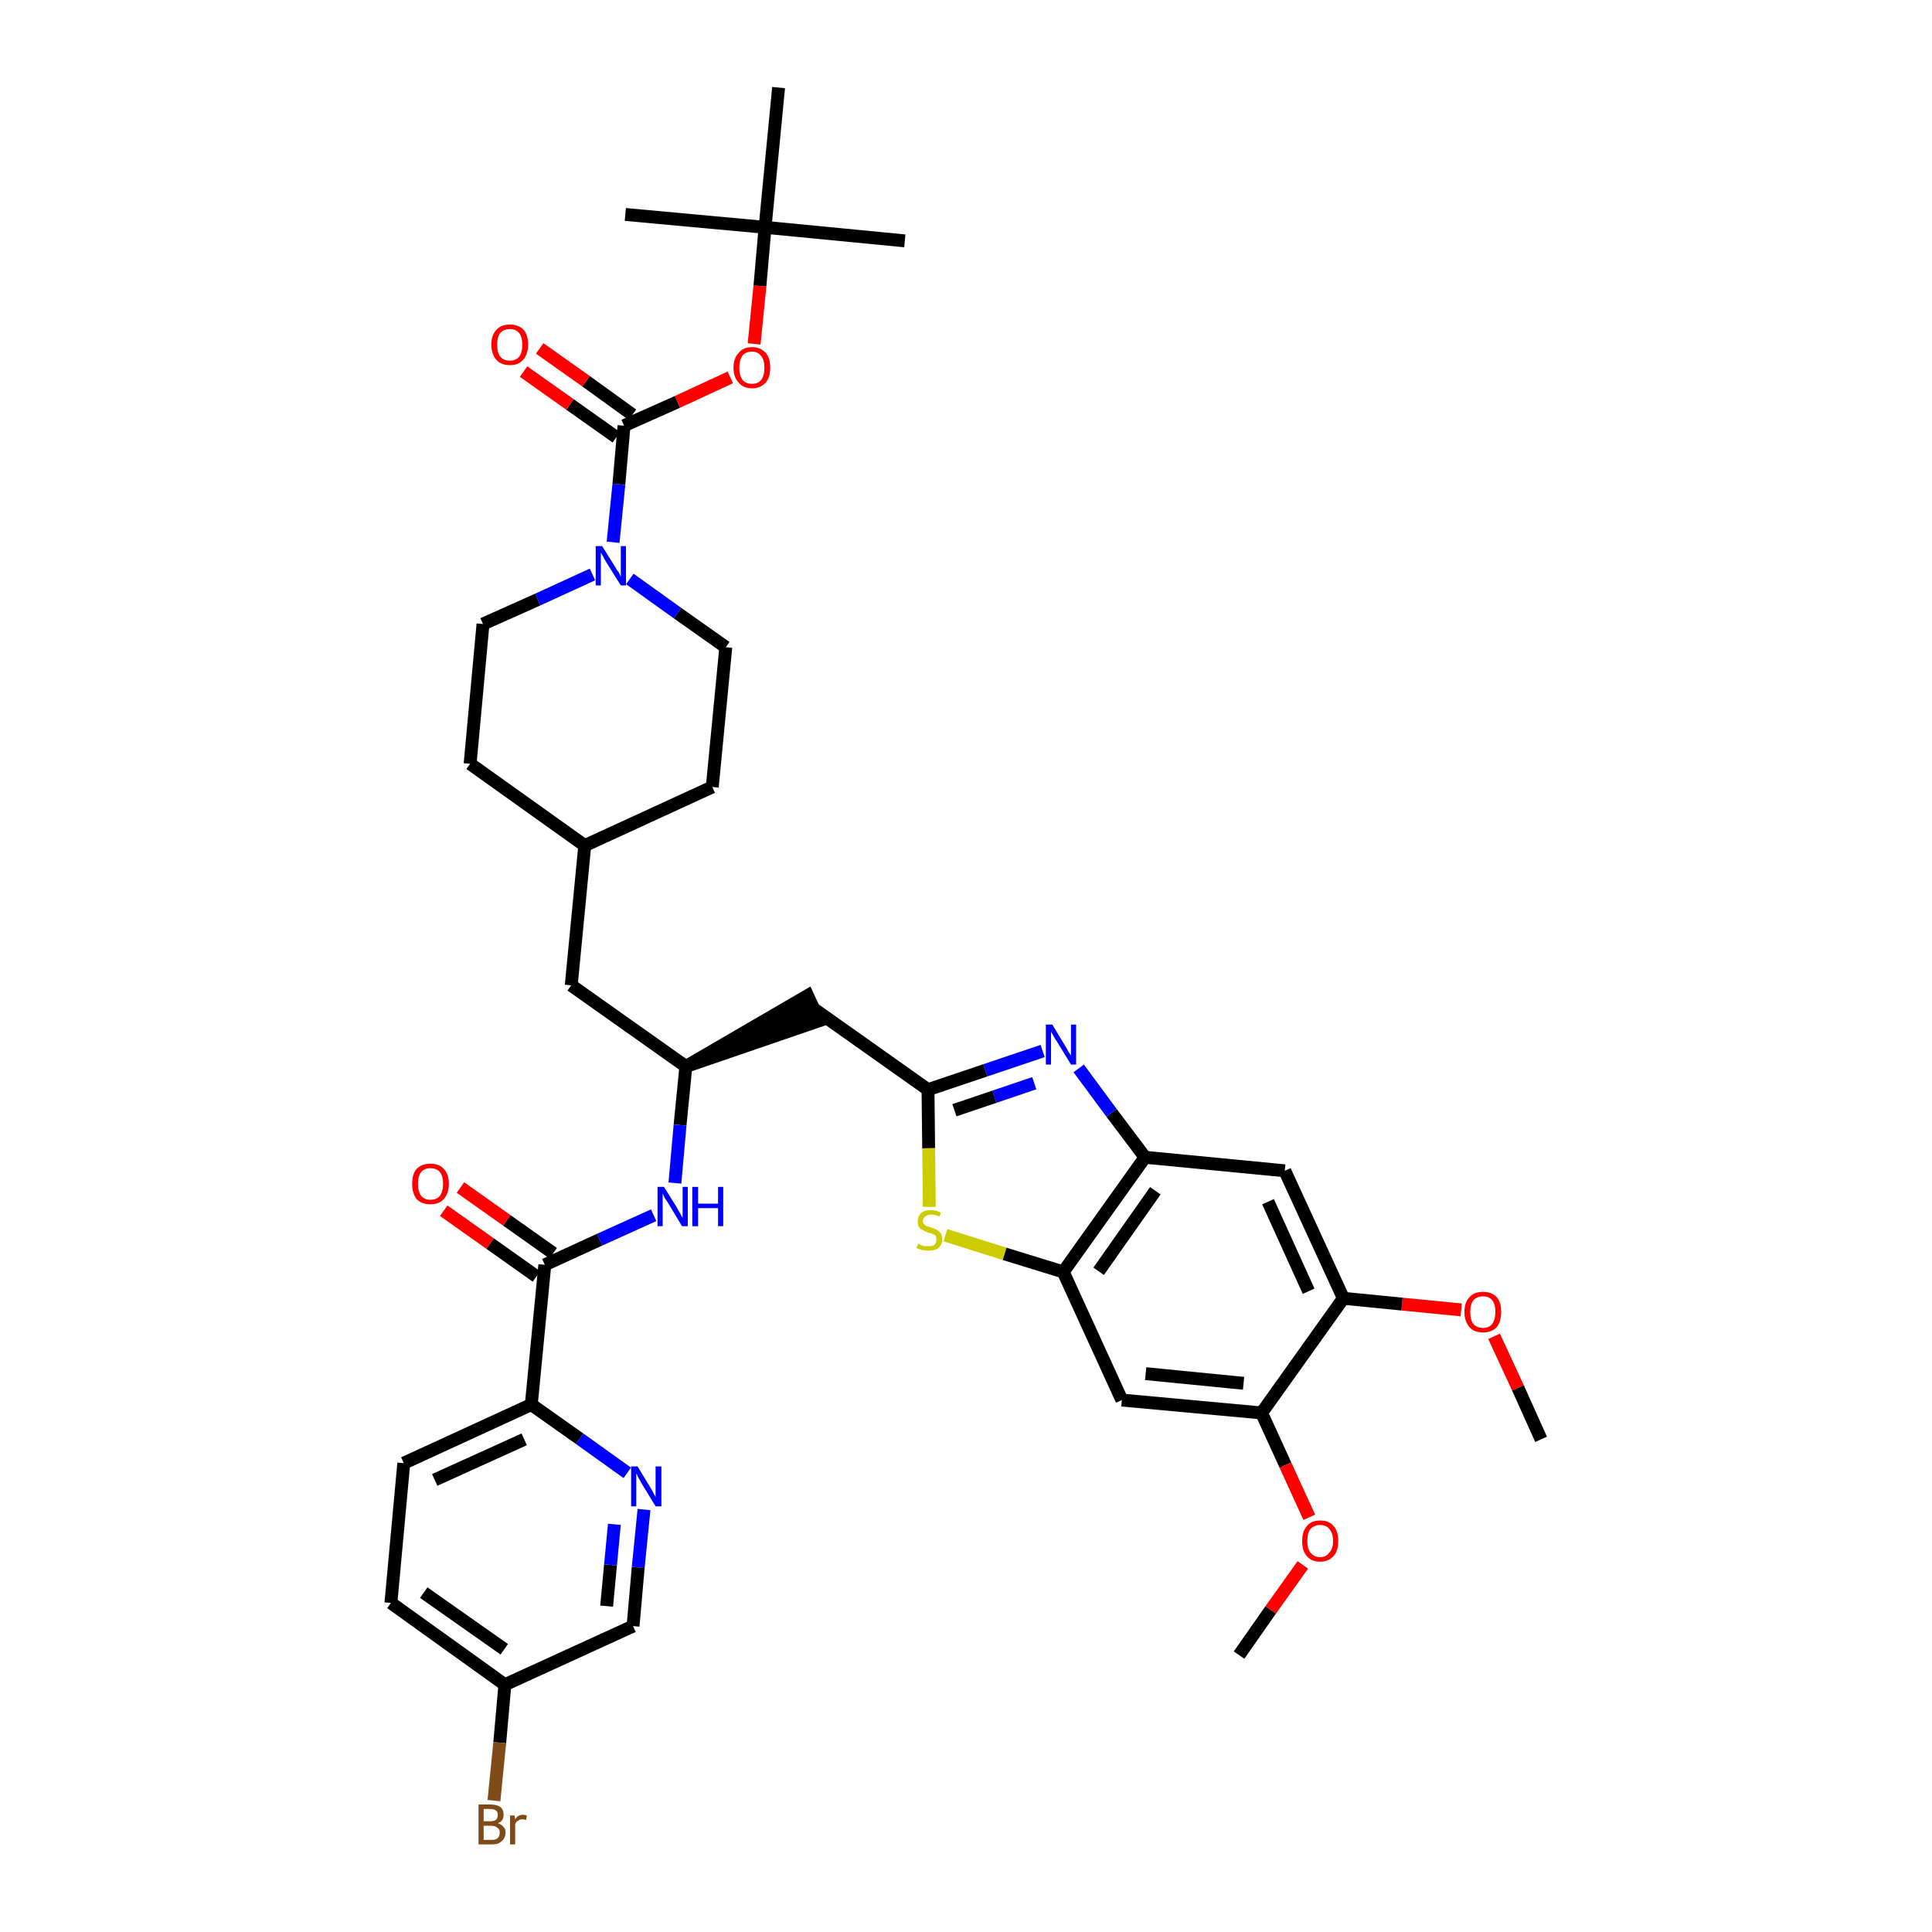 <?xml version='1.0' encoding='iso-8859-1'?>
<svg version='1.1' baseProfile='full'
              xmlns='http://www.w3.org/2000/svg'
                      xmlns:rdkit='http://www.rdkit.org/xml'
                      xmlns:xlink='http://www.w3.org/1999/xlink'
                  xml:space='preserve'
width='300px' height='300px' viewBox='0 0 300 300'>
<!-- END OF HEADER -->
<path class='bond-0 atom-0 atom-1' d='M 239.3,223.5 L 235.7,215.5' style='fill:none;fill-rule:evenodd;stroke:#000000;stroke-width:2.0px;stroke-linecap:butt;stroke-linejoin:miter;stroke-opacity:1' />
<path class='bond-0 atom-0 atom-1' d='M 235.7,215.5 L 232.0,207.5' style='fill:none;fill-rule:evenodd;stroke:#FF0000;stroke-width:2.0px;stroke-linecap:butt;stroke-linejoin:miter;stroke-opacity:1' />
<path class='bond-1 atom-1 atom-2' d='M 226.9,203.4 L 217.7,202.5' style='fill:none;fill-rule:evenodd;stroke:#FF0000;stroke-width:2.0px;stroke-linecap:butt;stroke-linejoin:miter;stroke-opacity:1' />
<path class='bond-1 atom-1 atom-2' d='M 217.7,202.5 L 208.6,201.6' style='fill:none;fill-rule:evenodd;stroke:#000000;stroke-width:2.0px;stroke-linecap:butt;stroke-linejoin:miter;stroke-opacity:1' />
<path class='bond-2 atom-2 atom-3' d='M 208.6,201.6 L 199.5,181.8' style='fill:none;fill-rule:evenodd;stroke:#000000;stroke-width:2.0px;stroke-linecap:butt;stroke-linejoin:miter;stroke-opacity:1' />
<path class='bond-2 atom-2 atom-3' d='M 203.2,200.5 L 196.9,186.6' style='fill:none;fill-rule:evenodd;stroke:#000000;stroke-width:2.0px;stroke-linecap:butt;stroke-linejoin:miter;stroke-opacity:1' />
<path class='bond-38 atom-36 atom-2' d='M 195.9,219.4 L 208.6,201.6' style='fill:none;fill-rule:evenodd;stroke:#000000;stroke-width:2.0px;stroke-linecap:butt;stroke-linejoin:miter;stroke-opacity:1' />
<path class='bond-3 atom-3 atom-4' d='M 199.5,181.8 L 177.8,179.7' style='fill:none;fill-rule:evenodd;stroke:#000000;stroke-width:2.0px;stroke-linecap:butt;stroke-linejoin:miter;stroke-opacity:1' />
<path class='bond-4 atom-4 atom-5' d='M 177.8,179.7 L 172.6,172.8' style='fill:none;fill-rule:evenodd;stroke:#000000;stroke-width:2.0px;stroke-linecap:butt;stroke-linejoin:miter;stroke-opacity:1' />
<path class='bond-4 atom-4 atom-5' d='M 172.6,172.8 L 167.5,165.9' style='fill:none;fill-rule:evenodd;stroke:#0000FF;stroke-width:2.0px;stroke-linecap:butt;stroke-linejoin:miter;stroke-opacity:1' />
<path class='bond-39 atom-34 atom-4' d='M 165.1,197.5 L 177.8,179.7' style='fill:none;fill-rule:evenodd;stroke:#000000;stroke-width:2.0px;stroke-linecap:butt;stroke-linejoin:miter;stroke-opacity:1' />
<path class='bond-39 atom-34 atom-4' d='M 170.6,197.4 L 179.4,184.9' style='fill:none;fill-rule:evenodd;stroke:#000000;stroke-width:2.0px;stroke-linecap:butt;stroke-linejoin:miter;stroke-opacity:1' />
<path class='bond-5 atom-5 atom-6' d='M 161.9,163.2 L 153.0,166.2' style='fill:none;fill-rule:evenodd;stroke:#0000FF;stroke-width:2.0px;stroke-linecap:butt;stroke-linejoin:miter;stroke-opacity:1' />
<path class='bond-5 atom-5 atom-6' d='M 153.0,166.2 L 144.1,169.2' style='fill:none;fill-rule:evenodd;stroke:#000000;stroke-width:2.0px;stroke-linecap:butt;stroke-linejoin:miter;stroke-opacity:1' />
<path class='bond-5 atom-5 atom-6' d='M 160.6,168.2 L 154.4,170.3' style='fill:none;fill-rule:evenodd;stroke:#0000FF;stroke-width:2.0px;stroke-linecap:butt;stroke-linejoin:miter;stroke-opacity:1' />
<path class='bond-5 atom-5 atom-6' d='M 154.4,170.3 L 148.2,172.4' style='fill:none;fill-rule:evenodd;stroke:#000000;stroke-width:2.0px;stroke-linecap:butt;stroke-linejoin:miter;stroke-opacity:1' />
<path class='bond-6 atom-6 atom-7' d='M 144.1,169.2 L 126.3,156.6' style='fill:none;fill-rule:evenodd;stroke:#000000;stroke-width:2.0px;stroke-linecap:butt;stroke-linejoin:miter;stroke-opacity:1' />
<path class='bond-32 atom-6 atom-33' d='M 144.1,169.2 L 144.2,178.3' style='fill:none;fill-rule:evenodd;stroke:#000000;stroke-width:2.0px;stroke-linecap:butt;stroke-linejoin:miter;stroke-opacity:1' />
<path class='bond-32 atom-6 atom-33' d='M 144.2,178.3 L 144.3,187.4' style='fill:none;fill-rule:evenodd;stroke:#CCCC00;stroke-width:2.0px;stroke-linecap:butt;stroke-linejoin:miter;stroke-opacity:1' />
<path class='bond-7 atom-8 atom-7' d='M 106.5,165.6 L 127.2,158.5 L 125.4,154.6 Z' style='fill:#000000;fill-rule:evenodd;fill-opacity:1;stroke:#000000;stroke-width:2.0px;stroke-linecap:butt;stroke-linejoin:miter;stroke-opacity:1;' />
<path class='bond-8 atom-8 atom-9' d='M 106.5,165.6 L 88.7,153.0' style='fill:none;fill-rule:evenodd;stroke:#000000;stroke-width:2.0px;stroke-linecap:butt;stroke-linejoin:miter;stroke-opacity:1' />
<path class='bond-22 atom-8 atom-23' d='M 106.5,165.6 L 105.6,174.7' style='fill:none;fill-rule:evenodd;stroke:#000000;stroke-width:2.0px;stroke-linecap:butt;stroke-linejoin:miter;stroke-opacity:1' />
<path class='bond-22 atom-8 atom-23' d='M 105.6,174.7 L 104.8,183.7' style='fill:none;fill-rule:evenodd;stroke:#0000FF;stroke-width:2.0px;stroke-linecap:butt;stroke-linejoin:miter;stroke-opacity:1' />
<path class='bond-9 atom-9 atom-10' d='M 88.7,153.0 L 90.8,131.3' style='fill:none;fill-rule:evenodd;stroke:#000000;stroke-width:2.0px;stroke-linecap:butt;stroke-linejoin:miter;stroke-opacity:1' />
<path class='bond-10 atom-10 atom-11' d='M 90.8,131.3 L 110.6,122.2' style='fill:none;fill-rule:evenodd;stroke:#000000;stroke-width:2.0px;stroke-linecap:butt;stroke-linejoin:miter;stroke-opacity:1' />
<path class='bond-40 atom-22 atom-10' d='M 73.0,118.6 L 90.8,131.3' style='fill:none;fill-rule:evenodd;stroke:#000000;stroke-width:2.0px;stroke-linecap:butt;stroke-linejoin:miter;stroke-opacity:1' />
<path class='bond-11 atom-11 atom-12' d='M 110.6,122.2 L 112.7,100.5' style='fill:none;fill-rule:evenodd;stroke:#000000;stroke-width:2.0px;stroke-linecap:butt;stroke-linejoin:miter;stroke-opacity:1' />
<path class='bond-12 atom-12 atom-13' d='M 112.7,100.5 L 105.2,95.2' style='fill:none;fill-rule:evenodd;stroke:#000000;stroke-width:2.0px;stroke-linecap:butt;stroke-linejoin:miter;stroke-opacity:1' />
<path class='bond-12 atom-12 atom-13' d='M 105.2,95.2 L 97.8,89.9' style='fill:none;fill-rule:evenodd;stroke:#0000FF;stroke-width:2.0px;stroke-linecap:butt;stroke-linejoin:miter;stroke-opacity:1' />
<path class='bond-13 atom-13 atom-14' d='M 95.2,84.2 L 96.1,75.2' style='fill:none;fill-rule:evenodd;stroke:#0000FF;stroke-width:2.0px;stroke-linecap:butt;stroke-linejoin:miter;stroke-opacity:1' />
<path class='bond-13 atom-13 atom-14' d='M 96.1,75.2 L 96.9,66.1' style='fill:none;fill-rule:evenodd;stroke:#000000;stroke-width:2.0px;stroke-linecap:butt;stroke-linejoin:miter;stroke-opacity:1' />
<path class='bond-20 atom-13 atom-21' d='M 92.0,89.2 L 83.5,93.1' style='fill:none;fill-rule:evenodd;stroke:#0000FF;stroke-width:2.0px;stroke-linecap:butt;stroke-linejoin:miter;stroke-opacity:1' />
<path class='bond-20 atom-13 atom-21' d='M 83.5,93.1 L 75.0,96.9' style='fill:none;fill-rule:evenodd;stroke:#000000;stroke-width:2.0px;stroke-linecap:butt;stroke-linejoin:miter;stroke-opacity:1' />
<path class='bond-14 atom-14 atom-15' d='M 98.2,64.4 L 91.0,59.2' style='fill:none;fill-rule:evenodd;stroke:#000000;stroke-width:2.0px;stroke-linecap:butt;stroke-linejoin:miter;stroke-opacity:1' />
<path class='bond-14 atom-14 atom-15' d='M 91.0,59.2 L 83.8,54.1' style='fill:none;fill-rule:evenodd;stroke:#FF0000;stroke-width:2.0px;stroke-linecap:butt;stroke-linejoin:miter;stroke-opacity:1' />
<path class='bond-14 atom-14 atom-15' d='M 95.7,67.9 L 88.5,62.8' style='fill:none;fill-rule:evenodd;stroke:#000000;stroke-width:2.0px;stroke-linecap:butt;stroke-linejoin:miter;stroke-opacity:1' />
<path class='bond-14 atom-14 atom-15' d='M 88.5,62.8 L 81.3,57.7' style='fill:none;fill-rule:evenodd;stroke:#FF0000;stroke-width:2.0px;stroke-linecap:butt;stroke-linejoin:miter;stroke-opacity:1' />
<path class='bond-15 atom-14 atom-16' d='M 96.9,66.1 L 105.2,62.4' style='fill:none;fill-rule:evenodd;stroke:#000000;stroke-width:2.0px;stroke-linecap:butt;stroke-linejoin:miter;stroke-opacity:1' />
<path class='bond-15 atom-14 atom-16' d='M 105.2,62.4 L 113.4,58.6' style='fill:none;fill-rule:evenodd;stroke:#FF0000;stroke-width:2.0px;stroke-linecap:butt;stroke-linejoin:miter;stroke-opacity:1' />
<path class='bond-16 atom-16 atom-17' d='M 117.1,53.4 L 118.0,44.4' style='fill:none;fill-rule:evenodd;stroke:#FF0000;stroke-width:2.0px;stroke-linecap:butt;stroke-linejoin:miter;stroke-opacity:1' />
<path class='bond-16 atom-16 atom-17' d='M 118.0,44.4 L 118.8,35.3' style='fill:none;fill-rule:evenodd;stroke:#000000;stroke-width:2.0px;stroke-linecap:butt;stroke-linejoin:miter;stroke-opacity:1' />
<path class='bond-17 atom-17 atom-18' d='M 118.8,35.3 L 140.5,37.4' style='fill:none;fill-rule:evenodd;stroke:#000000;stroke-width:2.0px;stroke-linecap:butt;stroke-linejoin:miter;stroke-opacity:1' />
<path class='bond-18 atom-17 atom-19' d='M 118.8,35.3 L 97.1,33.3' style='fill:none;fill-rule:evenodd;stroke:#000000;stroke-width:2.0px;stroke-linecap:butt;stroke-linejoin:miter;stroke-opacity:1' />
<path class='bond-19 atom-17 atom-20' d='M 118.8,35.3 L 120.9,13.6' style='fill:none;fill-rule:evenodd;stroke:#000000;stroke-width:2.0px;stroke-linecap:butt;stroke-linejoin:miter;stroke-opacity:1' />
<path class='bond-21 atom-21 atom-22' d='M 75.0,96.9 L 73.0,118.6' style='fill:none;fill-rule:evenodd;stroke:#000000;stroke-width:2.0px;stroke-linecap:butt;stroke-linejoin:miter;stroke-opacity:1' />
<path class='bond-23 atom-23 atom-24' d='M 101.5,188.7 L 93.1,192.5' style='fill:none;fill-rule:evenodd;stroke:#0000FF;stroke-width:2.0px;stroke-linecap:butt;stroke-linejoin:miter;stroke-opacity:1' />
<path class='bond-23 atom-23 atom-24' d='M 93.1,192.5 L 84.6,196.4' style='fill:none;fill-rule:evenodd;stroke:#000000;stroke-width:2.0px;stroke-linecap:butt;stroke-linejoin:miter;stroke-opacity:1' />
<path class='bond-24 atom-24 atom-25' d='M 85.9,194.6 L 78.7,189.5' style='fill:none;fill-rule:evenodd;stroke:#000000;stroke-width:2.0px;stroke-linecap:butt;stroke-linejoin:miter;stroke-opacity:1' />
<path class='bond-24 atom-24 atom-25' d='M 78.7,189.5 L 71.5,184.4' style='fill:none;fill-rule:evenodd;stroke:#FF0000;stroke-width:2.0px;stroke-linecap:butt;stroke-linejoin:miter;stroke-opacity:1' />
<path class='bond-24 atom-24 atom-25' d='M 83.3,198.2 L 76.1,193.1' style='fill:none;fill-rule:evenodd;stroke:#000000;stroke-width:2.0px;stroke-linecap:butt;stroke-linejoin:miter;stroke-opacity:1' />
<path class='bond-24 atom-24 atom-25' d='M 76.1,193.1 L 68.9,188.0' style='fill:none;fill-rule:evenodd;stroke:#FF0000;stroke-width:2.0px;stroke-linecap:butt;stroke-linejoin:miter;stroke-opacity:1' />
<path class='bond-25 atom-24 atom-26' d='M 84.6,196.4 L 82.5,218.1' style='fill:none;fill-rule:evenodd;stroke:#000000;stroke-width:2.0px;stroke-linecap:butt;stroke-linejoin:miter;stroke-opacity:1' />
<path class='bond-26 atom-26 atom-27' d='M 82.5,218.1 L 62.7,227.2' style='fill:none;fill-rule:evenodd;stroke:#000000;stroke-width:2.0px;stroke-linecap:butt;stroke-linejoin:miter;stroke-opacity:1' />
<path class='bond-26 atom-26 atom-27' d='M 81.4,223.5 L 67.5,229.8' style='fill:none;fill-rule:evenodd;stroke:#000000;stroke-width:2.0px;stroke-linecap:butt;stroke-linejoin:miter;stroke-opacity:1' />
<path class='bond-41 atom-32 atom-26' d='M 97.4,228.7 L 90.0,223.4' style='fill:none;fill-rule:evenodd;stroke:#0000FF;stroke-width:2.0px;stroke-linecap:butt;stroke-linejoin:miter;stroke-opacity:1' />
<path class='bond-41 atom-32 atom-26' d='M 90.0,223.4 L 82.5,218.1' style='fill:none;fill-rule:evenodd;stroke:#000000;stroke-width:2.0px;stroke-linecap:butt;stroke-linejoin:miter;stroke-opacity:1' />
<path class='bond-27 atom-27 atom-28' d='M 62.7,227.2 L 60.7,248.9' style='fill:none;fill-rule:evenodd;stroke:#000000;stroke-width:2.0px;stroke-linecap:butt;stroke-linejoin:miter;stroke-opacity:1' />
<path class='bond-28 atom-28 atom-29' d='M 60.7,248.9 L 78.4,261.6' style='fill:none;fill-rule:evenodd;stroke:#000000;stroke-width:2.0px;stroke-linecap:butt;stroke-linejoin:miter;stroke-opacity:1' />
<path class='bond-28 atom-28 atom-29' d='M 65.8,247.3 L 78.3,256.1' style='fill:none;fill-rule:evenodd;stroke:#000000;stroke-width:2.0px;stroke-linecap:butt;stroke-linejoin:miter;stroke-opacity:1' />
<path class='bond-29 atom-29 atom-30' d='M 78.4,261.6 L 77.6,270.6' style='fill:none;fill-rule:evenodd;stroke:#000000;stroke-width:2.0px;stroke-linecap:butt;stroke-linejoin:miter;stroke-opacity:1' />
<path class='bond-29 atom-29 atom-30' d='M 77.6,270.6 L 76.7,279.6' style='fill:none;fill-rule:evenodd;stroke:#7F4C19;stroke-width:2.0px;stroke-linecap:butt;stroke-linejoin:miter;stroke-opacity:1' />
<path class='bond-30 atom-29 atom-31' d='M 78.4,261.6 L 98.3,252.5' style='fill:none;fill-rule:evenodd;stroke:#000000;stroke-width:2.0px;stroke-linecap:butt;stroke-linejoin:miter;stroke-opacity:1' />
<path class='bond-31 atom-31 atom-32' d='M 98.3,252.5 L 99.1,243.4' style='fill:none;fill-rule:evenodd;stroke:#000000;stroke-width:2.0px;stroke-linecap:butt;stroke-linejoin:miter;stroke-opacity:1' />
<path class='bond-31 atom-31 atom-32' d='M 99.1,243.4 L 100.0,234.4' style='fill:none;fill-rule:evenodd;stroke:#0000FF;stroke-width:2.0px;stroke-linecap:butt;stroke-linejoin:miter;stroke-opacity:1' />
<path class='bond-31 atom-31 atom-32' d='M 94.2,249.4 L 94.8,243.0' style='fill:none;fill-rule:evenodd;stroke:#000000;stroke-width:2.0px;stroke-linecap:butt;stroke-linejoin:miter;stroke-opacity:1' />
<path class='bond-31 atom-31 atom-32' d='M 94.8,243.0 L 95.4,236.7' style='fill:none;fill-rule:evenodd;stroke:#0000FF;stroke-width:2.0px;stroke-linecap:butt;stroke-linejoin:miter;stroke-opacity:1' />
<path class='bond-33 atom-33 atom-34' d='M 146.8,191.8 L 156.0,194.7' style='fill:none;fill-rule:evenodd;stroke:#CCCC00;stroke-width:2.0px;stroke-linecap:butt;stroke-linejoin:miter;stroke-opacity:1' />
<path class='bond-33 atom-33 atom-34' d='M 156.0,194.7 L 165.1,197.5' style='fill:none;fill-rule:evenodd;stroke:#000000;stroke-width:2.0px;stroke-linecap:butt;stroke-linejoin:miter;stroke-opacity:1' />
<path class='bond-34 atom-34 atom-35' d='M 165.1,197.5 L 174.2,217.4' style='fill:none;fill-rule:evenodd;stroke:#000000;stroke-width:2.0px;stroke-linecap:butt;stroke-linejoin:miter;stroke-opacity:1' />
<path class='bond-35 atom-35 atom-36' d='M 174.2,217.4 L 195.9,219.4' style='fill:none;fill-rule:evenodd;stroke:#000000;stroke-width:2.0px;stroke-linecap:butt;stroke-linejoin:miter;stroke-opacity:1' />
<path class='bond-35 atom-35 atom-36' d='M 177.9,213.3 L 193.1,214.8' style='fill:none;fill-rule:evenodd;stroke:#000000;stroke-width:2.0px;stroke-linecap:butt;stroke-linejoin:miter;stroke-opacity:1' />
<path class='bond-36 atom-36 atom-37' d='M 195.9,219.4 L 199.6,227.5' style='fill:none;fill-rule:evenodd;stroke:#000000;stroke-width:2.0px;stroke-linecap:butt;stroke-linejoin:miter;stroke-opacity:1' />
<path class='bond-36 atom-36 atom-37' d='M 199.6,227.5 L 203.3,235.6' style='fill:none;fill-rule:evenodd;stroke:#FF0000;stroke-width:2.0px;stroke-linecap:butt;stroke-linejoin:miter;stroke-opacity:1' />
<path class='bond-37 atom-37 atom-38' d='M 202.3,243.0 L 197.3,250.0' style='fill:none;fill-rule:evenodd;stroke:#FF0000;stroke-width:2.0px;stroke-linecap:butt;stroke-linejoin:miter;stroke-opacity:1' />
<path class='bond-37 atom-37 atom-38' d='M 197.3,250.0 L 192.4,257.0' style='fill:none;fill-rule:evenodd;stroke:#000000;stroke-width:2.0px;stroke-linecap:butt;stroke-linejoin:miter;stroke-opacity:1' />
<path  class='atom-1' d='M 227.4 203.7
Q 227.4 202.2, 228.2 201.4
Q 228.9 200.6, 230.3 200.6
Q 231.6 200.6, 232.4 201.4
Q 233.1 202.2, 233.1 203.7
Q 233.1 205.2, 232.4 206.1
Q 231.6 206.9, 230.3 206.9
Q 228.9 206.9, 228.2 206.1
Q 227.4 205.2, 227.4 203.7
M 230.3 206.2
Q 231.2 206.2, 231.7 205.6
Q 232.2 204.9, 232.2 203.7
Q 232.2 202.5, 231.7 201.9
Q 231.2 201.3, 230.3 201.3
Q 229.3 201.3, 228.8 201.9
Q 228.3 202.5, 228.3 203.7
Q 228.3 205.0, 228.8 205.6
Q 229.3 206.2, 230.3 206.2
' fill='#FF0000'/>
<path  class='atom-5' d='M 163.4 159.1
L 165.4 162.4
Q 165.6 162.7, 165.9 163.3
Q 166.3 163.9, 166.3 163.9
L 166.3 159.1
L 167.1 159.1
L 167.1 165.3
L 166.3 165.3
L 164.1 161.7
Q 163.8 161.3, 163.6 160.9
Q 163.3 160.4, 163.2 160.2
L 163.2 165.3
L 162.4 165.3
L 162.4 159.1
L 163.4 159.1
' fill='#0000FF'/>
<path  class='atom-13' d='M 93.5 84.8
L 95.5 88.0
Q 95.7 88.4, 96.1 88.9
Q 96.4 89.5, 96.4 89.6
L 96.4 84.8
L 97.2 84.8
L 97.2 90.9
L 96.4 90.9
L 94.2 87.4
Q 93.9 86.9, 93.7 86.5
Q 93.4 86.0, 93.3 85.8
L 93.3 90.9
L 92.5 90.9
L 92.5 84.8
L 93.5 84.8
' fill='#0000FF'/>
<path  class='atom-15' d='M 76.3 53.5
Q 76.3 52.0, 77.1 51.2
Q 77.8 50.4, 79.2 50.4
Q 80.5 50.4, 81.3 51.2
Q 82.0 52.0, 82.0 53.5
Q 82.0 55.0, 81.2 55.9
Q 80.5 56.7, 79.2 56.7
Q 77.8 56.7, 77.1 55.9
Q 76.3 55.0, 76.3 53.5
M 79.2 56.0
Q 80.1 56.0, 80.6 55.4
Q 81.1 54.8, 81.1 53.5
Q 81.1 52.3, 80.6 51.7
Q 80.1 51.1, 79.2 51.1
Q 78.2 51.1, 77.7 51.7
Q 77.2 52.3, 77.2 53.5
Q 77.2 54.8, 77.7 55.4
Q 78.2 56.0, 79.2 56.0
' fill='#FF0000'/>
<path  class='atom-16' d='M 113.9 57.1
Q 113.9 55.6, 114.7 54.8
Q 115.4 53.9, 116.8 53.9
Q 118.1 53.9, 118.9 54.8
Q 119.6 55.6, 119.6 57.1
Q 119.6 58.6, 118.9 59.4
Q 118.1 60.3, 116.8 60.3
Q 115.4 60.3, 114.7 59.4
Q 113.9 58.6, 113.9 57.1
M 116.8 59.6
Q 117.7 59.6, 118.2 59.0
Q 118.7 58.3, 118.7 57.1
Q 118.7 55.9, 118.2 55.3
Q 117.7 54.6, 116.8 54.6
Q 115.8 54.6, 115.3 55.2
Q 114.8 55.9, 114.8 57.1
Q 114.8 58.3, 115.3 59.0
Q 115.8 59.6, 116.8 59.6
' fill='#FF0000'/>
<path  class='atom-23' d='M 103.1 184.3
L 105.1 187.5
Q 105.3 187.9, 105.6 188.4
Q 105.9 189.0, 106.0 189.1
L 106.0 184.3
L 106.8 184.3
L 106.8 190.4
L 105.9 190.4
L 103.8 186.9
Q 103.5 186.4, 103.2 186.0
Q 103.0 185.5, 102.9 185.3
L 102.9 190.4
L 102.1 190.4
L 102.1 184.3
L 103.1 184.3
' fill='#0000FF'/>
<path  class='atom-23' d='M 107.5 184.3
L 108.4 184.3
L 108.4 186.9
L 111.5 186.9
L 111.5 184.3
L 112.3 184.3
L 112.3 190.4
L 111.5 190.4
L 111.5 187.6
L 108.4 187.6
L 108.4 190.4
L 107.5 190.4
L 107.5 184.3
' fill='#0000FF'/>
<path  class='atom-25' d='M 64.0 183.8
Q 64.0 182.3, 64.7 181.5
Q 65.5 180.7, 66.8 180.7
Q 68.2 180.7, 68.9 181.5
Q 69.7 182.3, 69.7 183.8
Q 69.7 185.3, 68.9 186.2
Q 68.2 187.0, 66.8 187.0
Q 65.5 187.0, 64.7 186.2
Q 64.0 185.3, 64.0 183.8
M 66.8 186.3
Q 67.8 186.3, 68.3 185.7
Q 68.8 185.0, 68.8 183.8
Q 68.8 182.6, 68.3 182.0
Q 67.8 181.4, 66.8 181.4
Q 65.9 181.4, 65.4 182.0
Q 64.9 182.6, 64.9 183.8
Q 64.9 185.0, 65.4 185.7
Q 65.9 186.3, 66.8 186.3
' fill='#FF0000'/>
<path  class='atom-30' d='M 77.3 283.1
Q 77.9 283.3, 78.2 283.7
Q 78.5 284.0, 78.5 284.5
Q 78.5 285.4, 77.9 285.9
Q 77.4 286.4, 76.4 286.4
L 74.3 286.4
L 74.3 280.2
L 76.1 280.2
Q 77.2 280.2, 77.7 280.6
Q 78.2 281.0, 78.2 281.8
Q 78.2 282.8, 77.3 283.1
M 75.1 280.9
L 75.1 282.8
L 76.1 282.8
Q 76.7 282.8, 77.0 282.6
Q 77.3 282.3, 77.3 281.8
Q 77.3 280.9, 76.1 280.9
L 75.1 280.9
M 76.4 285.7
Q 77.0 285.7, 77.3 285.4
Q 77.6 285.1, 77.6 284.5
Q 77.6 284.0, 77.2 283.8
Q 76.9 283.5, 76.2 283.5
L 75.1 283.5
L 75.1 285.7
L 76.4 285.7
' fill='#7F4C19'/>
<path  class='atom-30' d='M 79.9 281.9
L 80.0 282.5
Q 80.4 281.8, 81.2 281.8
Q 81.5 281.8, 81.8 281.9
L 81.7 282.6
Q 81.3 282.5, 81.1 282.5
Q 80.7 282.5, 80.5 282.7
Q 80.2 282.8, 80.0 283.2
L 80.0 286.4
L 79.2 286.4
L 79.2 281.9
L 79.9 281.9
' fill='#7F4C19'/>
<path  class='atom-32' d='M 99.0 227.7
L 101.0 231.0
Q 101.2 231.3, 101.5 231.9
Q 101.8 232.4, 101.8 232.5
L 101.8 227.7
L 102.7 227.7
L 102.7 233.9
L 101.8 233.9
L 99.6 230.3
Q 99.4 229.9, 99.1 229.4
Q 98.9 228.9, 98.8 228.8
L 98.8 233.9
L 98.0 233.9
L 98.0 227.7
L 99.0 227.7
' fill='#0000FF'/>
<path  class='atom-33' d='M 142.6 193.1
Q 142.6 193.1, 142.9 193.3
Q 143.2 193.4, 143.5 193.5
Q 143.9 193.5, 144.2 193.5
Q 144.8 193.5, 145.1 193.3
Q 145.4 193.0, 145.4 192.5
Q 145.4 192.1, 145.3 191.9
Q 145.1 191.7, 144.8 191.6
Q 144.6 191.5, 144.1 191.4
Q 143.6 191.2, 143.3 191.0
Q 142.9 190.9, 142.7 190.5
Q 142.5 190.2, 142.5 189.7
Q 142.5 188.9, 143.0 188.4
Q 143.5 187.9, 144.6 187.9
Q 145.3 187.9, 146.1 188.3
L 145.9 188.9
Q 145.2 188.6, 144.6 188.6
Q 144.0 188.6, 143.7 188.9
Q 143.3 189.1, 143.3 189.6
Q 143.3 189.9, 143.5 190.1
Q 143.7 190.3, 143.9 190.4
Q 144.2 190.5, 144.6 190.6
Q 145.2 190.8, 145.5 191.0
Q 145.8 191.2, 146.1 191.5
Q 146.3 191.9, 146.3 192.5
Q 146.3 193.3, 145.7 193.8
Q 145.2 194.2, 144.2 194.2
Q 143.7 194.2, 143.2 194.1
Q 142.8 194.0, 142.3 193.8
L 142.6 193.1
' fill='#CCCC00'/>
<path  class='atom-37' d='M 202.2 239.3
Q 202.2 237.8, 202.9 237.0
Q 203.6 236.1, 205.0 236.1
Q 206.4 236.1, 207.1 237.0
Q 207.8 237.8, 207.8 239.3
Q 207.8 240.8, 207.1 241.6
Q 206.3 242.5, 205.0 242.5
Q 203.6 242.5, 202.9 241.6
Q 202.2 240.8, 202.2 239.3
M 205.0 241.8
Q 205.9 241.8, 206.4 241.1
Q 207.0 240.5, 207.0 239.3
Q 207.0 238.1, 206.4 237.4
Q 205.9 236.8, 205.0 236.8
Q 204.1 236.8, 203.5 237.4
Q 203.0 238.0, 203.0 239.3
Q 203.0 240.5, 203.5 241.1
Q 204.1 241.8, 205.0 241.8
' fill='#FF0000'/>
</svg>
